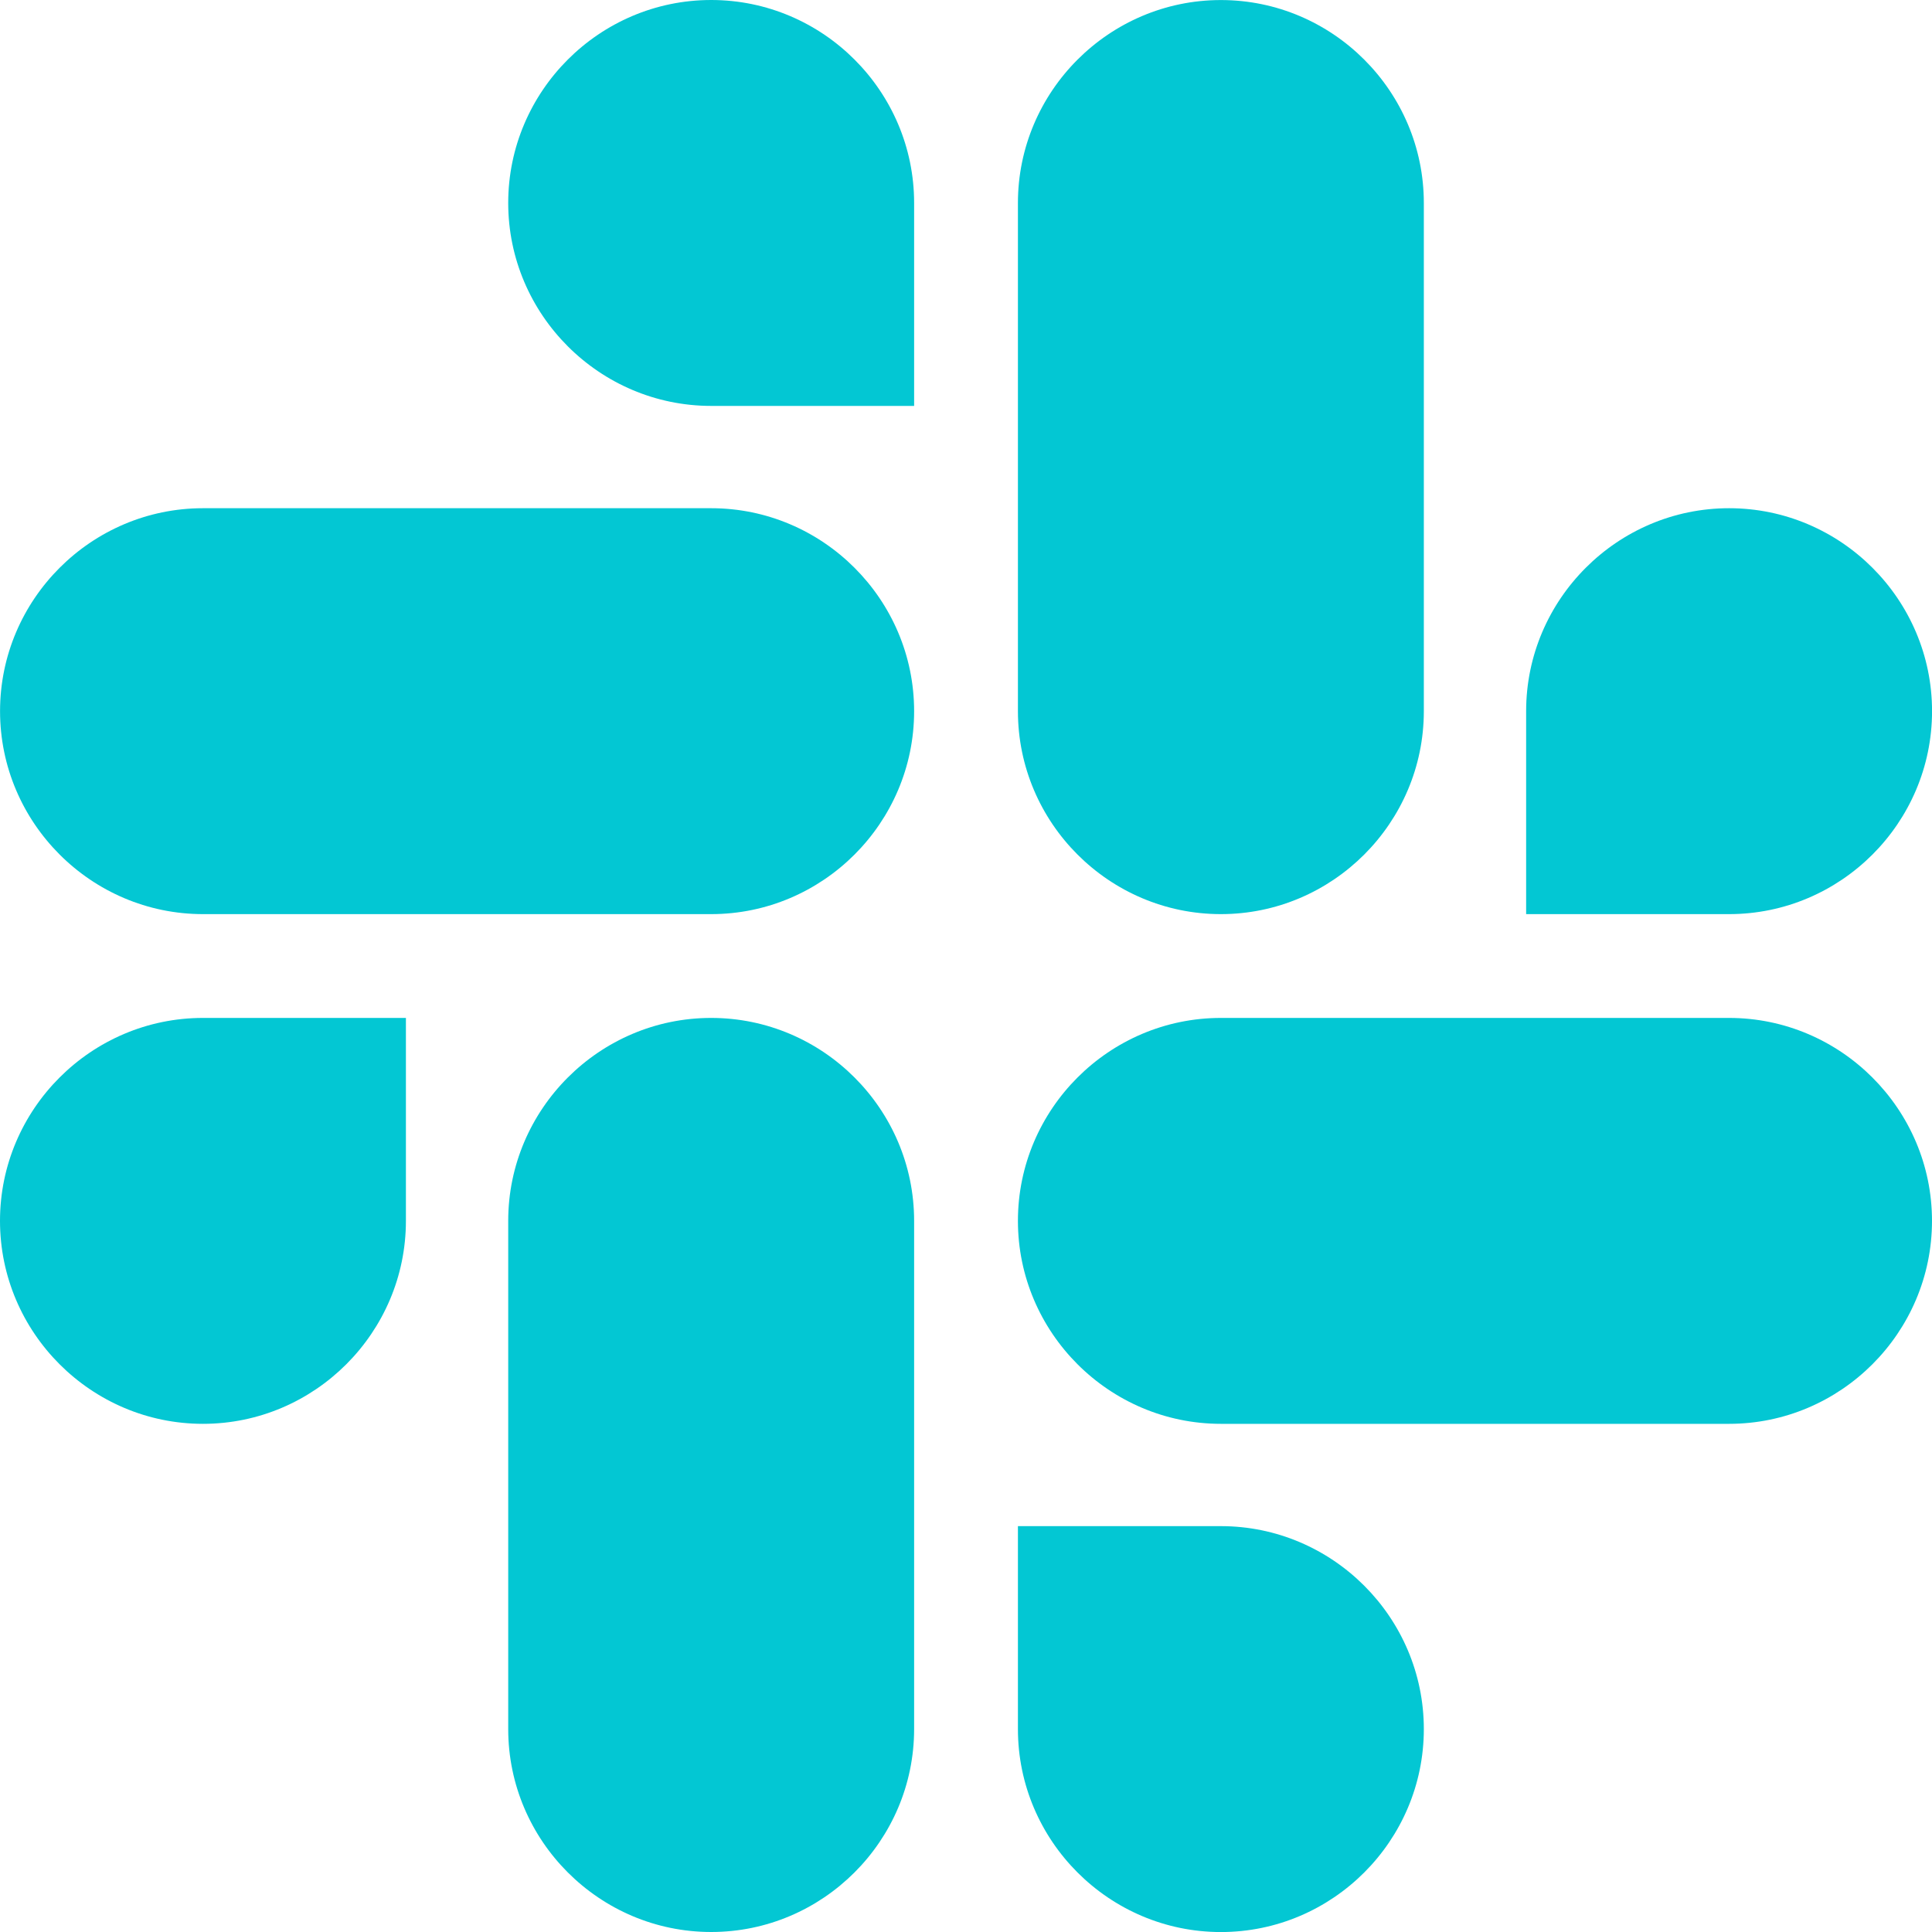 <svg fill="none" height="40" viewBox="0 0 40 40" width="40" xmlns="http://www.w3.org/2000/svg"><path d="m8.404 25.277c0 2.312-1.889 4.202-4.202 4.202s-4.202-1.889-4.202-4.202 1.889-4.202 4.202-4.202h4.202zm2.118 0c0-2.312 1.889-4.202 4.202-4.202s4.202 1.889 4.202 4.202v10.521c0 2.312-1.889 4.202-4.202 4.202s-4.202-1.889-4.202-4.202zm4.202-16.873c-2.312 0-4.202-1.889-4.202-4.202s1.889-4.202 4.202-4.202 4.202 1.889 4.202 4.202v4.202zm0 2.118c2.312 0 4.202 1.889 4.202 4.202s-1.889 4.202-4.202 4.202h-10.521c-2.312 0-4.202-1.889-4.202-4.202s1.889-4.202 4.202-4.202zm16.873 4.202c0-2.312 1.889-4.202 4.202-4.202s4.202 1.889 4.202 4.202-1.889 4.202-4.202 4.202h-4.202zm-2.118 0c0 2.312-1.889 4.202-4.202 4.202s-4.202-1.889-4.202-4.202v-10.521c0-2.312 1.889-4.202 4.202-4.202s4.202 1.889 4.202 4.202zm-4.202 16.873c2.312 0 4.202 1.889 4.202 4.202s-1.889 4.202-4.202 4.202-4.202-1.889-4.202-4.202v-4.202zm0-2.118c-2.312 0-4.202-1.889-4.202-4.202s1.889-4.202 4.202-4.202h10.521c2.312 0 4.202 1.889 4.202 4.202s-1.889 4.202-4.202 4.202z" fill="#03c7d3"/></svg>